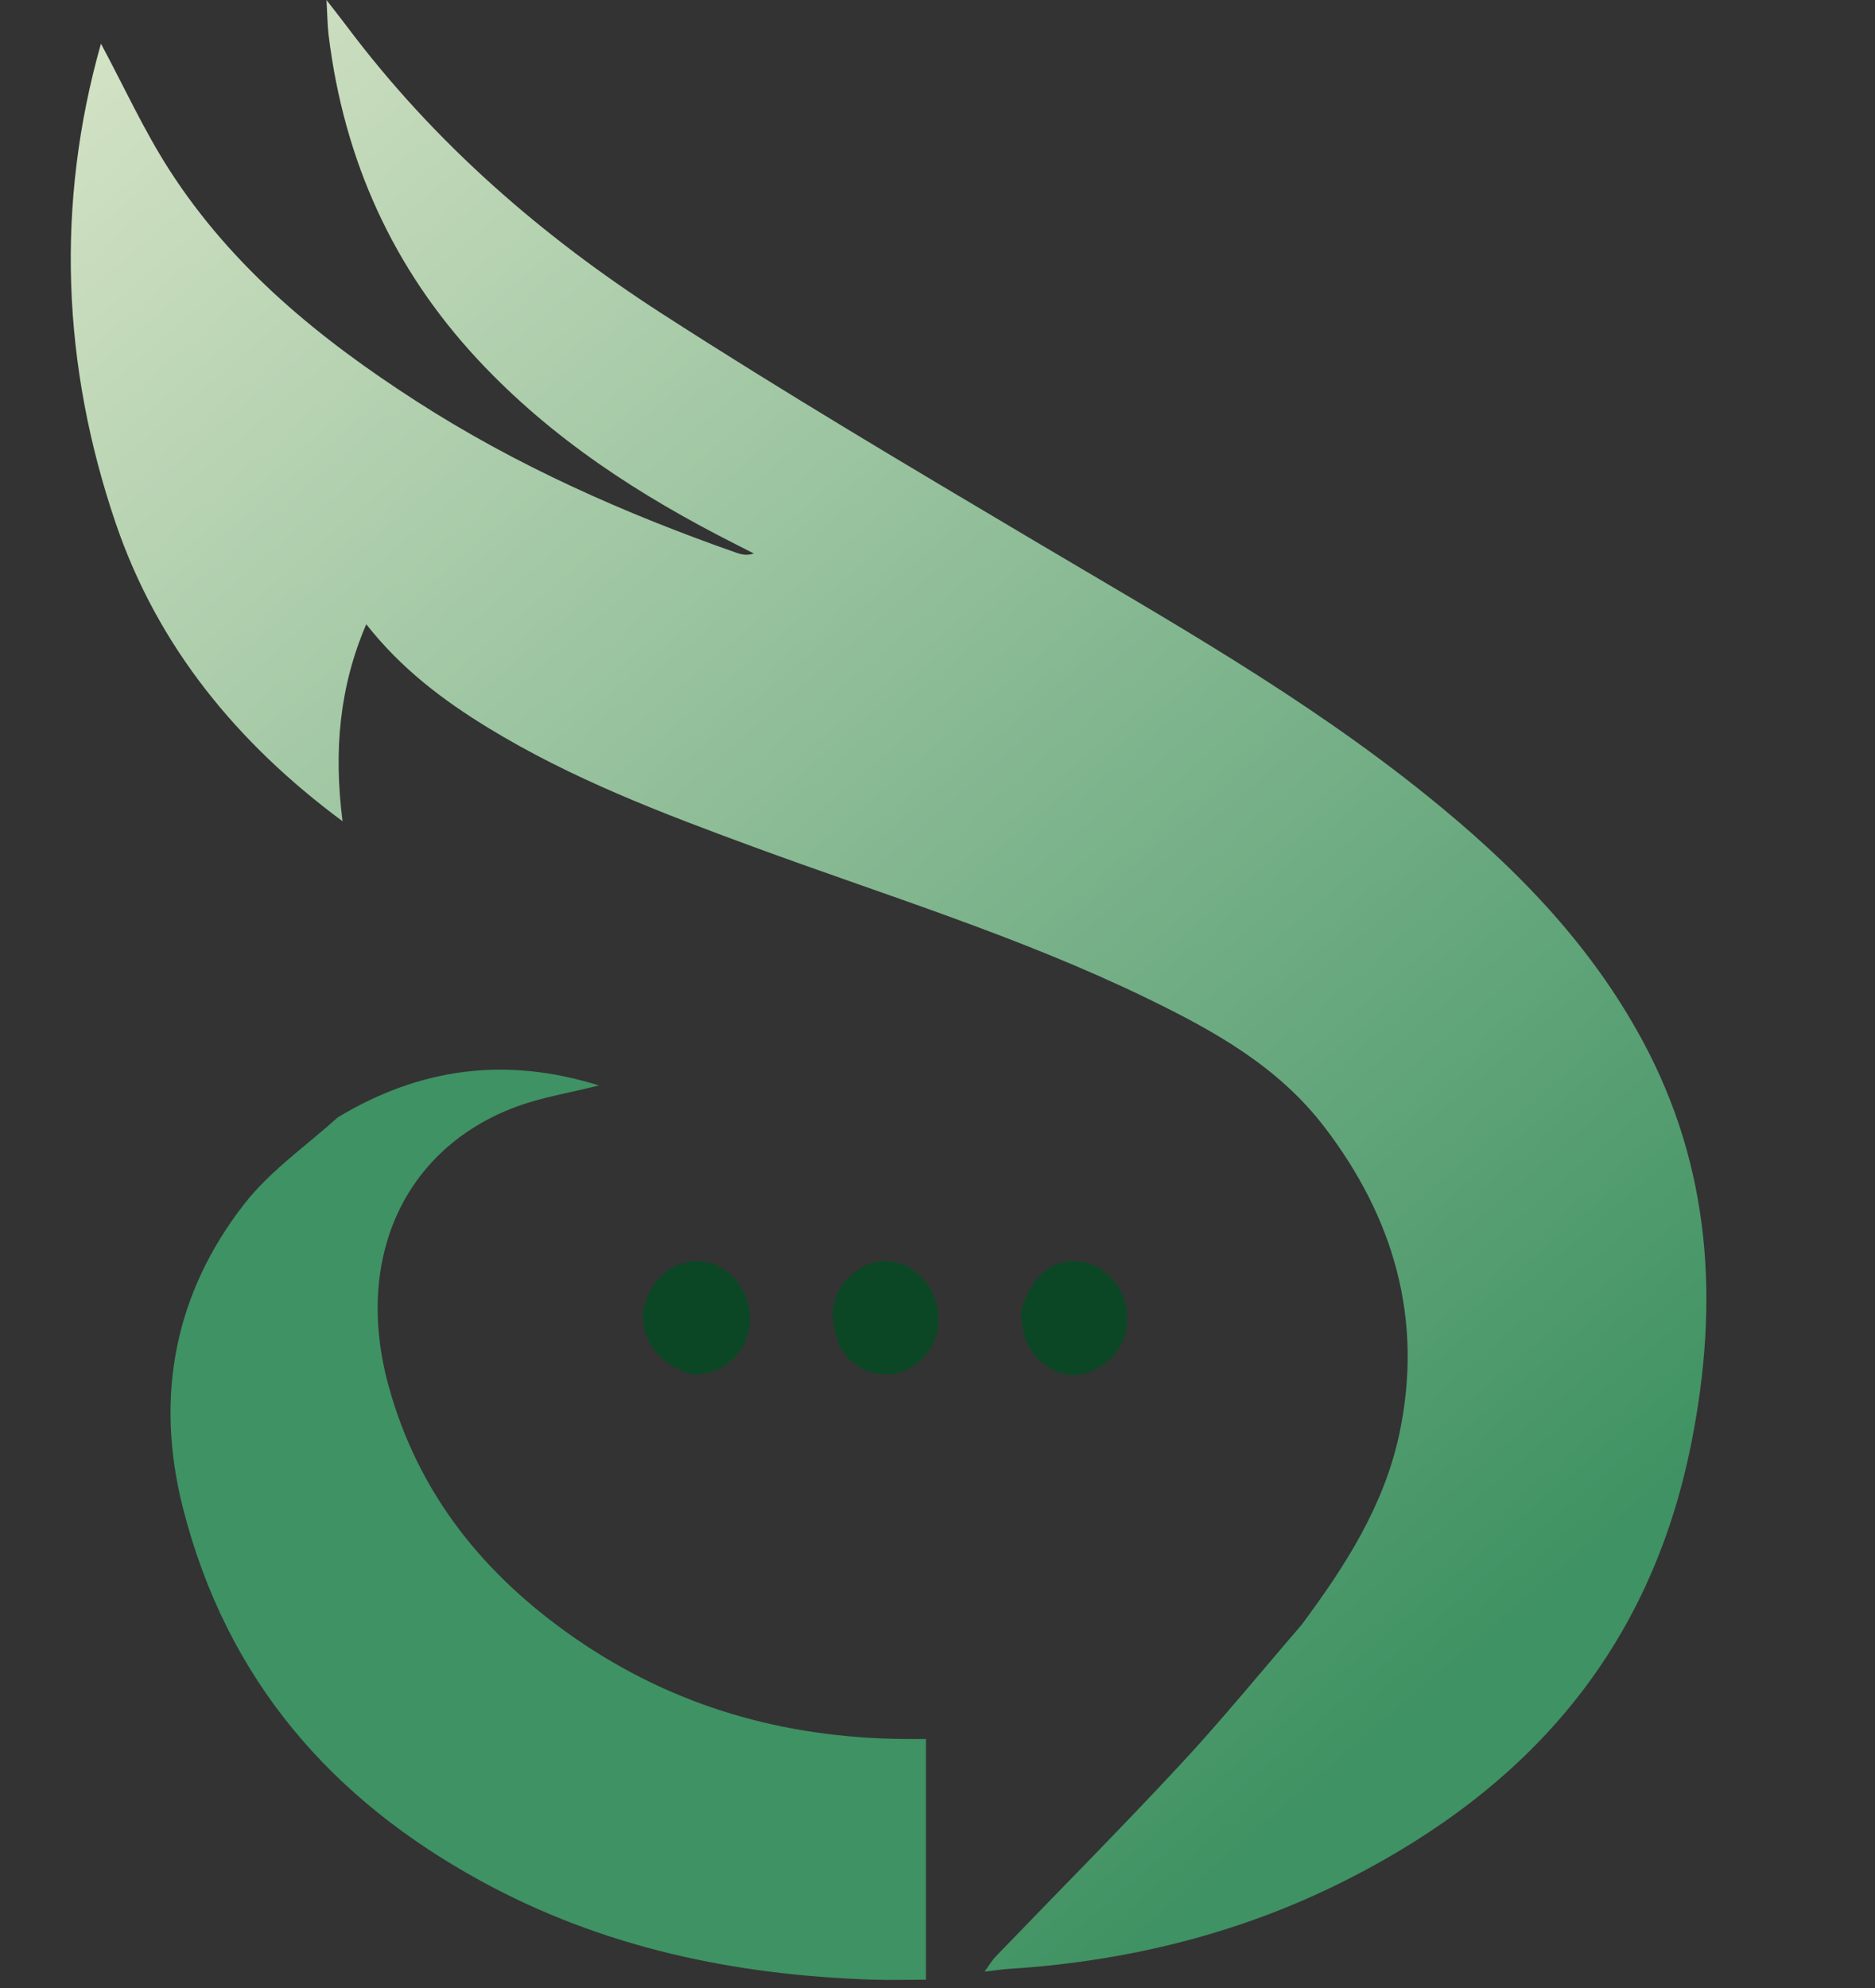 <svg width="50" height="53" viewBox="0 0 50 53" fill="none" xmlns="http://www.w3.org/2000/svg">
<rect x="0" y="0" width="50" height="53" fill="#333333" stroke="none"/>
<path d="M34.709 43.318C35.872 41.753 36.913 40.14 37.32 38.206C37.963 35.151 37.153 32.449 35.326 30.056C34.072 28.414 32.349 27.471 30.588 26.615C27.193 24.966 23.606 23.869 20.087 22.575C17.668 21.685 15.254 20.77 13.02 19.405C11.815 18.669 10.696 17.825 9.767 16.642C9.05 18.313 8.895 20.02 9.135 21.895C6.341 19.824 4.21 17.252 3.084 13.944C1.657 9.752 1.48 5.444 2.692 1.164C3.298 2.293 3.831 3.463 4.513 4.525C6.208 7.161 8.553 9.052 11.09 10.688C13.776 12.42 16.661 13.692 19.639 14.737C19.776 14.785 19.919 14.818 20.102 14.756C19.937 14.672 19.773 14.589 19.609 14.505C17.084 13.228 14.715 11.707 12.734 9.578C10.495 7.171 9.173 4.288 8.763 0.936C8.732 0.681 8.731 0.421 8.706 0C8.953 0.319 9.107 0.514 9.256 0.712C11.588 3.82 14.453 6.296 17.626 8.345C20.894 10.454 24.238 12.434 27.577 14.415C31.152 16.535 34.774 18.569 38.047 21.207C40.316 23.036 42.369 25.089 43.802 27.746C45.623 31.122 45.849 34.698 45.107 38.45C43.994 44.078 40.665 47.7 35.944 50.1C33.087 51.553 30.053 52.291 26.897 52.491C26.715 52.503 26.534 52.531 26.256 52.563C26.383 52.387 26.454 52.263 26.548 52.165C28.19 50.46 29.858 48.782 31.472 47.047C32.582 45.854 33.617 44.583 34.709 43.318Z" fill="url(#paint0_linear_86_8)"/>
<path d="M9.009 29.788C11.217 28.458 13.499 28.167 15.972 28.938C15.178 29.138 14.444 29.253 13.757 29.509C10.771 30.624 9.434 33.56 10.361 36.944C11.167 39.885 12.964 42.032 15.33 43.672C17.979 45.508 20.923 46.328 24.074 46.361C24.27 46.364 24.466 46.362 24.692 46.362C24.692 48.512 24.692 50.605 24.692 52.779C24.208 52.779 23.73 52.793 23.254 52.777C19.603 52.656 16.085 51.934 12.811 50.14C8.874 47.983 6.048 44.815 4.875 40.189C4.12 37.208 4.669 34.463 6.516 32.095C7.203 31.215 8.148 30.562 9.009 29.788Z" fill="#3F9263"/>
<path d="M27.226 35.006C27.437 34.121 27.942 33.634 28.624 33.621C29.237 33.609 29.82 34.073 30.001 34.718C30.232 35.539 29.79 36.349 28.973 36.604C28.288 36.818 27.508 36.339 27.3 35.568C27.254 35.401 27.247 35.222 27.226 35.006Z" fill="#0B4725"/>
<path d="M18.515 36.655C17.278 36.359 16.765 35.139 17.453 34.226C17.86 33.686 18.476 33.49 19.061 33.713C19.604 33.92 20.001 34.526 19.999 35.146C19.997 35.803 19.612 36.355 18.994 36.569C18.854 36.618 18.702 36.629 18.515 36.655Z" fill="#0B4725"/>
<path d="M22.434 35.98C22.048 35.109 22.158 34.449 22.747 33.95C23.258 33.517 23.942 33.511 24.454 33.934C25.087 34.458 25.215 35.417 24.735 36.055C24.206 36.76 23.302 36.844 22.659 36.246C22.584 36.177 22.523 36.091 22.434 35.98Z" fill="#0B4725"/>
<defs>
<linearGradient id="paint0_linear_86_8" x1="-6.5" y1="-6.5" x2="38.13" y2="45.231" gradientUnits="userSpaceOnUse">
<stop stop-color="#F2F3D9"/>
<stop offset="1" stop-color="#3F9263"/>
</linearGradient>
</defs>
</svg>
